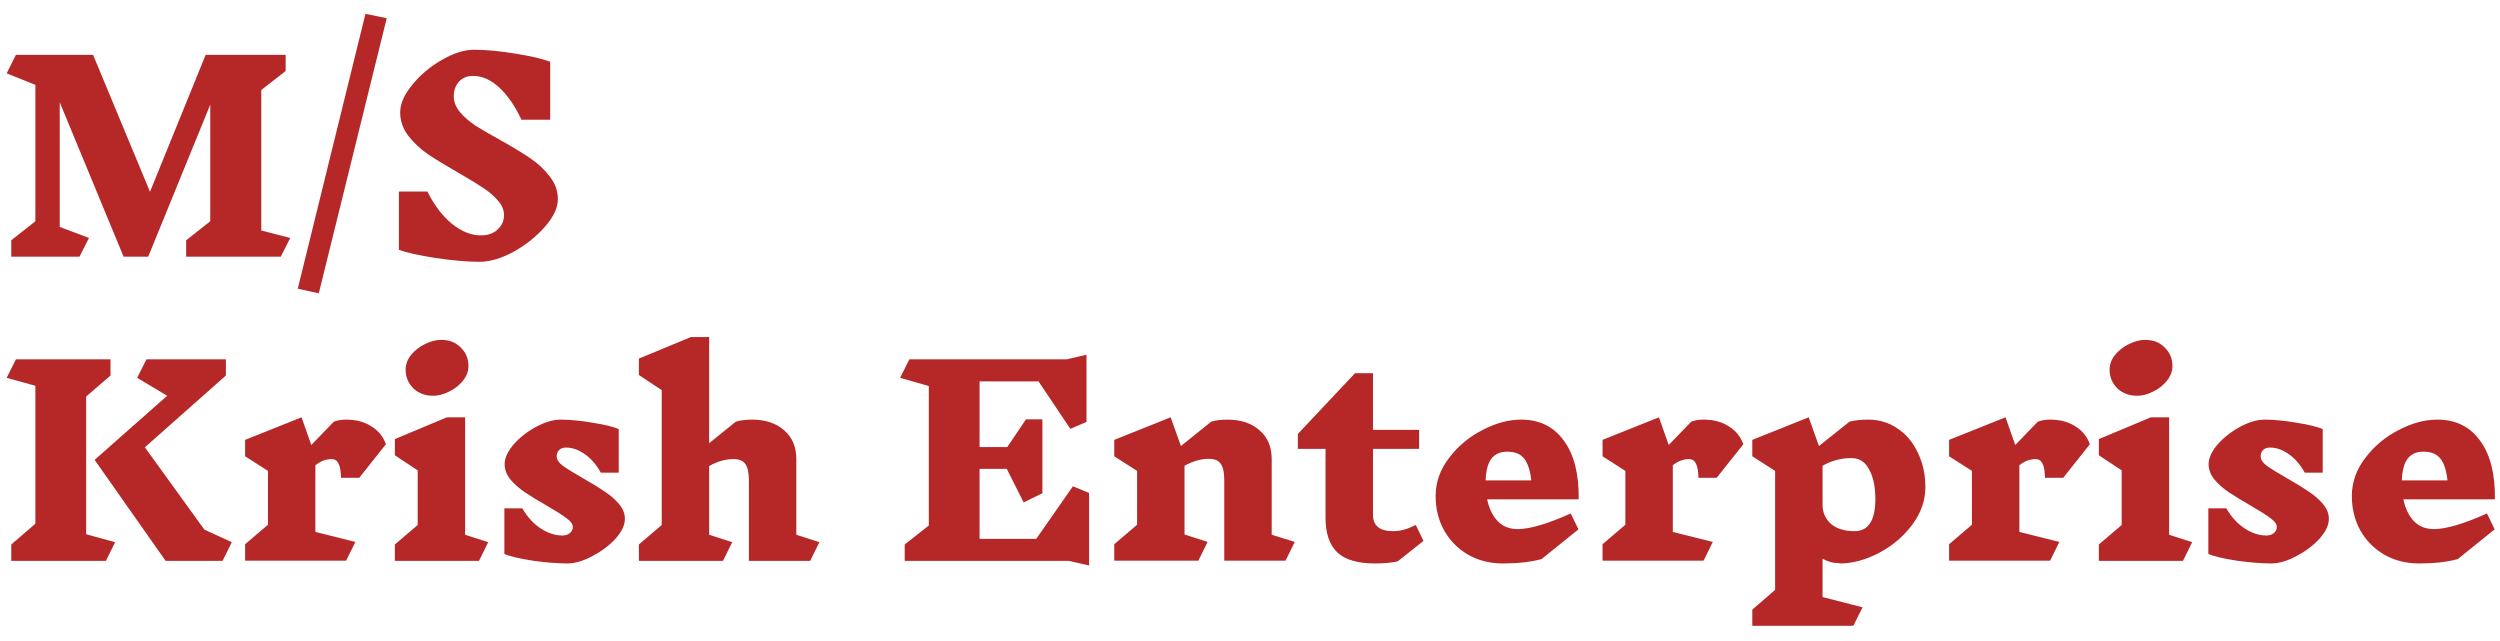 <svg width="156" height="40" viewBox="0 0 156 40" fill="none" xmlns="http://www.w3.org/2000/svg">
<path d="M17.52 16.016H11.616V14.992L13.12 13.808V6.528L9.248 16.016H7.712L3.728 6.384V14.16L5.552 14.848L4.96 16.016H0.704V14.992L2.208 13.808V5.296L0.416 4.576L0.992 3.424H5.808L9.36 11.968L12.832 3.424H17.824V4.432L16.304 5.616V14.384L18.112 14.848L17.52 16.016ZM19.892 18.304L18.58 18.016L22.804 0.864L24.132 1.136L19.892 18.304ZM31.451 13.424C31.451 13.104 31.323 12.8 31.067 12.512C30.822 12.224 30.518 11.963 30.155 11.728C29.793 11.483 29.286 11.173 28.635 10.8C27.835 10.341 27.195 9.952 26.715 9.632C26.235 9.301 25.825 8.917 25.483 8.48C25.142 8.032 24.971 7.541 24.971 7.008C24.971 6.475 25.222 5.904 25.723 5.296C26.224 4.677 26.838 4.16 27.563 3.744C28.299 3.317 28.971 3.104 29.579 3.104C30.315 3.104 31.174 3.184 32.155 3.344C33.147 3.504 33.873 3.675 34.331 3.856V7.472H32.539C32.134 6.608 31.67 5.936 31.147 5.456C30.625 4.976 30.081 4.736 29.515 4.736C29.142 4.736 28.849 4.859 28.635 5.104C28.422 5.339 28.315 5.643 28.315 6.016C28.315 6.357 28.443 6.683 28.699 6.992C28.955 7.291 29.27 7.568 29.643 7.824C30.027 8.069 30.55 8.373 31.211 8.736C31.99 9.173 32.614 9.552 33.083 9.872C33.563 10.192 33.968 10.571 34.299 11.008C34.641 11.435 34.811 11.909 34.811 12.432C34.811 12.965 34.539 13.541 33.995 14.16C33.462 14.768 32.811 15.285 32.043 15.712C31.275 16.128 30.571 16.336 29.931 16.336C29.152 16.336 28.235 16.256 27.179 16.096C26.123 15.936 25.36 15.765 24.891 15.584V11.952H26.667C27.105 12.816 27.616 13.488 28.203 13.968C28.8 14.448 29.403 14.688 30.011 14.688C30.448 14.688 30.795 14.565 31.051 14.32C31.318 14.075 31.451 13.776 31.451 13.424ZM7.184 33.832L6.608 35H0.704V33.976L2.208 32.68V24.072L0.416 23.576L0.992 22.424H6.896V23.432L5.376 24.744V33.336L7.184 33.832ZM13.888 35H10.336L5.904 28.696L10.432 24.696L8.56 23.576L9.136 22.424H14.096V23.432L9.04 27.912L12.752 33.048L14.464 33.832L13.888 35ZM20.688 28.648C20.336 28.648 20 28.776 19.68 29.032V33.192L22.176 33.816L21.6 34.984H15.296V33.96L16.72 32.744V29.384L15.296 28.472V27.448L18.816 26.04L19.424 27.768L20.832 26.312C21.056 26.227 21.306 26.184 21.584 26.184C22.213 26.184 22.741 26.323 23.168 26.6C23.605 26.867 23.909 27.24 24.08 27.72L22.416 29.816H21.28C21.269 29.389 21.216 29.091 21.12 28.92C21.035 28.739 20.89 28.648 20.688 28.648ZM29.888 35H24.64V33.976L26.064 32.76V29.352L24.64 28.408V27.4L27.888 26.04H29.024V33.368L30.464 33.832L29.888 35ZM27.536 21.208C28.037 21.208 28.442 21.368 28.752 21.688C29.072 21.997 29.232 22.381 29.232 22.84C29.232 23.171 29.114 23.48 28.88 23.768C28.656 24.045 28.368 24.269 28.016 24.44C27.674 24.611 27.344 24.696 27.024 24.696C26.533 24.696 26.122 24.541 25.792 24.232C25.472 23.912 25.312 23.523 25.312 23.064C25.312 22.733 25.424 22.429 25.648 22.152C25.882 21.864 26.176 21.635 26.528 21.464C26.88 21.293 27.216 21.208 27.536 21.208ZM35.745 32.888C35.745 32.707 35.617 32.525 35.361 32.344C35.116 32.152 34.705 31.891 34.129 31.56C33.574 31.24 33.121 30.963 32.769 30.728C32.417 30.493 32.113 30.227 31.857 29.928C31.612 29.629 31.489 29.309 31.489 28.968C31.489 28.584 31.676 28.173 32.049 27.736C32.433 27.299 32.902 26.931 33.457 26.632C34.012 26.333 34.524 26.184 34.993 26.184C35.558 26.184 36.214 26.248 36.961 26.376C37.718 26.493 38.268 26.627 38.609 26.776V29.496H37.489C37.222 29.005 36.892 28.621 36.497 28.344C36.113 28.067 35.718 27.928 35.313 27.928C35.132 27.928 34.988 27.981 34.881 28.088C34.785 28.184 34.737 28.312 34.737 28.472C34.737 28.675 34.865 28.872 35.121 29.064C35.388 29.256 35.82 29.523 36.417 29.864C36.961 30.173 37.404 30.445 37.745 30.68C38.086 30.904 38.38 31.16 38.625 31.448C38.87 31.736 38.993 32.045 38.993 32.376C38.993 32.771 38.796 33.187 38.401 33.624C38.006 34.051 37.521 34.413 36.945 34.712C36.38 35.011 35.862 35.16 35.393 35.16C34.785 35.16 34.065 35.101 33.233 34.984C32.412 34.856 31.825 34.717 31.473 34.568V31.72H32.593C32.902 32.253 33.281 32.669 33.729 32.968C34.188 33.267 34.641 33.416 35.089 33.416C35.281 33.416 35.436 33.368 35.553 33.272C35.681 33.165 35.745 33.037 35.745 32.888ZM50.554 35H46.73V29.976C46.73 29.496 46.656 29.155 46.507 28.952C46.368 28.749 46.123 28.648 45.77 28.648C45.269 28.648 44.763 28.792 44.251 29.08V33.368L45.691 33.832L45.114 35H39.867V33.976L41.291 32.76V24.344L39.867 23.4V22.376L43.114 21.032H44.251V27.656L45.914 26.312C46.203 26.227 46.538 26.184 46.922 26.184C47.765 26.184 48.437 26.408 48.938 26.856C49.44 27.293 49.691 27.891 49.691 28.648V33.368L51.13 33.832L50.554 35ZM66.71 35H56.454V33.976L57.958 32.792V24.088L56.166 23.576L56.742 22.424H66.55L67.798 22.136V26.328L66.79 26.76L64.806 23.8H61.126V27.896H62.854L64.022 26.168H65.046V30.776L63.878 31.352L62.822 29.256H61.126V33.624H64.662L66.95 30.344L67.958 30.76V35.288L66.71 35ZM80.218 34.984H76.394V29.96C76.394 29.48 76.32 29.139 76.17 28.936C76.032 28.733 75.786 28.632 75.434 28.632C74.933 28.632 74.426 28.776 73.914 29.064V33.352L75.354 33.816L74.778 34.984H69.53V33.96L70.954 32.744V29.384L69.53 28.472V27.448L73.05 26.04L73.69 27.832L75.578 26.312C75.866 26.227 76.202 26.184 76.586 26.184C77.429 26.184 78.101 26.408 78.602 26.856C79.104 27.293 79.354 27.891 79.354 28.648V33.368L80.794 33.816L80.218 34.984ZM87.21 35.032C86.804 35.117 86.335 35.16 85.802 35.16C84.724 35.16 83.94 34.931 83.45 34.472C82.959 34.003 82.713 33.283 82.713 32.312V28.008H80.986V27.08L84.553 23.288H85.674V26.824H88.553V28.008H85.674V32.12C85.674 32.803 86.09 33.144 86.921 33.144C87.145 33.144 87.359 33.117 87.561 33.064C87.775 33.011 88.036 32.909 88.346 32.76L88.826 33.752L87.21 35.032ZM94.911 26.184C96.063 26.184 96.953 26.621 97.583 27.496C98.223 28.36 98.532 29.581 98.511 31.16H92.799C92.916 31.725 93.135 32.179 93.455 32.52C93.775 32.851 94.191 33.016 94.703 33.016C95.46 33.016 96.564 32.691 98.015 32.04L98.495 33.032L96.191 34.888C95.519 35.069 94.713 35.16 93.775 35.16C92.975 35.16 92.255 34.979 91.615 34.616C90.975 34.243 90.473 33.736 90.111 33.096C89.759 32.456 89.583 31.741 89.583 30.952C89.583 30.099 89.86 29.309 90.415 28.584C90.969 27.848 91.663 27.267 92.495 26.84C93.327 26.403 94.132 26.184 94.911 26.184ZM94.047 28.184C93.609 28.184 93.279 28.333 93.055 28.632C92.841 28.92 92.724 29.368 92.703 29.976H95.551C95.487 29.368 95.343 28.92 95.119 28.632C94.895 28.333 94.537 28.184 94.047 28.184ZM105.391 28.648C105.039 28.648 104.703 28.776 104.383 29.032V33.192L106.879 33.816L106.303 34.984H99.999V33.96L101.423 32.744V29.384L99.999 28.472V27.448L103.519 26.04L104.127 27.768L105.535 26.312C105.759 26.227 106.01 26.184 106.287 26.184C106.916 26.184 107.444 26.323 107.871 26.6C108.308 26.867 108.612 27.24 108.783 27.72L107.119 29.816H105.983C105.972 29.389 105.919 29.091 105.823 28.92C105.738 28.739 105.594 28.648 105.391 28.648ZM114.799 35.144C114.404 35.144 114.047 35.048 113.727 34.856V37.256L116.223 37.896L115.647 39.048H109.343V38.04L110.767 36.808V29.384L109.343 28.472V27.448L112.863 26.04L113.503 27.832L115.407 26.312C115.748 26.227 116.137 26.184 116.575 26.184C117.257 26.184 117.871 26.371 118.415 26.744C118.959 27.107 119.38 27.613 119.679 28.264C119.988 28.904 120.143 29.613 120.143 30.392C120.143 31.235 119.865 32.024 119.311 32.76C118.756 33.496 118.057 34.083 117.215 34.52C116.383 34.947 115.577 35.16 114.799 35.16V35.144ZM115.535 28.584C114.884 28.584 114.281 28.744 113.727 29.064V31.496C113.727 31.965 113.897 32.36 114.239 32.68C114.591 32.989 115.087 33.144 115.727 33.144C116.591 33.144 117.023 32.472 117.023 31.128C117.023 30.381 116.895 29.773 116.639 29.304C116.393 28.824 116.025 28.584 115.535 28.584ZM127.016 28.648C126.664 28.648 126.328 28.776 126.008 29.032V33.192L128.504 33.816L127.928 34.984H121.624V33.96L123.048 32.744V29.384L121.624 28.472V27.448L125.144 26.04L125.752 27.768L127.16 26.312C127.384 26.227 127.635 26.184 127.912 26.184C128.541 26.184 129.069 26.323 129.496 26.6C129.933 26.867 130.237 27.24 130.408 27.72L128.744 29.816H127.608C127.597 29.389 127.544 29.091 127.448 28.92C127.363 28.739 127.219 28.648 127.016 28.648ZM136.216 35H130.968V33.976L132.392 32.76V29.352L130.968 28.408V27.4L134.216 26.04H135.352V33.368L136.792 33.832L136.216 35ZM133.864 21.208C134.365 21.208 134.77 21.368 135.08 21.688C135.4 21.997 135.56 22.381 135.56 22.84C135.56 23.171 135.442 23.48 135.208 23.768C134.984 24.045 134.696 24.269 134.344 24.44C134.002 24.611 133.672 24.696 133.352 24.696C132.861 24.696 132.45 24.541 132.12 24.232C131.8 23.912 131.64 23.523 131.64 23.064C131.64 22.733 131.752 22.429 131.976 22.152C132.21 21.864 132.504 21.635 132.856 21.464C133.208 21.293 133.544 21.208 133.864 21.208ZM142.073 32.888C142.073 32.707 141.945 32.525 141.689 32.344C141.444 32.152 141.033 31.891 140.457 31.56C139.902 31.24 139.449 30.963 139.097 30.728C138.745 30.493 138.441 30.227 138.185 29.928C137.94 29.629 137.817 29.309 137.817 28.968C137.817 28.584 138.004 28.173 138.377 27.736C138.761 27.299 139.23 26.931 139.785 26.632C140.34 26.333 140.852 26.184 141.321 26.184C141.886 26.184 142.542 26.248 143.289 26.376C144.046 26.493 144.596 26.627 144.937 26.776V29.496H143.817C143.55 29.005 143.22 28.621 142.825 28.344C142.441 28.067 142.046 27.928 141.641 27.928C141.46 27.928 141.316 27.981 141.209 28.088C141.113 28.184 141.065 28.312 141.065 28.472C141.065 28.675 141.193 28.872 141.449 29.064C141.716 29.256 142.148 29.523 142.745 29.864C143.289 30.173 143.732 30.445 144.073 30.68C144.414 30.904 144.708 31.16 144.953 31.448C145.198 31.736 145.321 32.045 145.321 32.376C145.321 32.771 145.124 33.187 144.729 33.624C144.334 34.051 143.849 34.413 143.273 34.712C142.708 35.011 142.19 35.16 141.721 35.16C141.113 35.16 140.393 35.101 139.561 34.984C138.74 34.856 138.153 34.717 137.801 34.568V31.72H138.921C139.23 32.253 139.609 32.669 140.057 32.968C140.516 33.267 140.969 33.416 141.417 33.416C141.609 33.416 141.764 33.368 141.881 33.272C142.009 33.165 142.073 33.037 142.073 32.888ZM152.083 26.184C153.235 26.184 154.125 26.621 154.755 27.496C155.395 28.36 155.704 29.581 155.683 31.16H149.971C150.088 31.725 150.307 32.179 150.627 32.52C150.947 32.851 151.363 33.016 151.875 33.016C152.632 33.016 153.736 32.691 155.187 32.04L155.667 33.032L153.363 34.888C152.691 35.069 151.885 35.16 150.947 35.16C150.147 35.16 149.427 34.979 148.787 34.616C148.147 34.243 147.645 33.736 147.283 33.096C146.931 32.456 146.755 31.741 146.755 30.952C146.755 30.099 147.032 29.309 147.587 28.584C148.141 27.848 148.835 27.267 149.667 26.84C150.499 26.403 151.304 26.184 152.083 26.184ZM151.219 28.184C150.781 28.184 150.451 28.333 150.227 28.632C150.013 28.92 149.896 29.368 149.875 29.976H152.723C152.659 29.368 152.515 28.92 152.291 28.632C152.067 28.333 151.709 28.184 151.219 28.184Z" fill="#B62727"/>
</svg>
